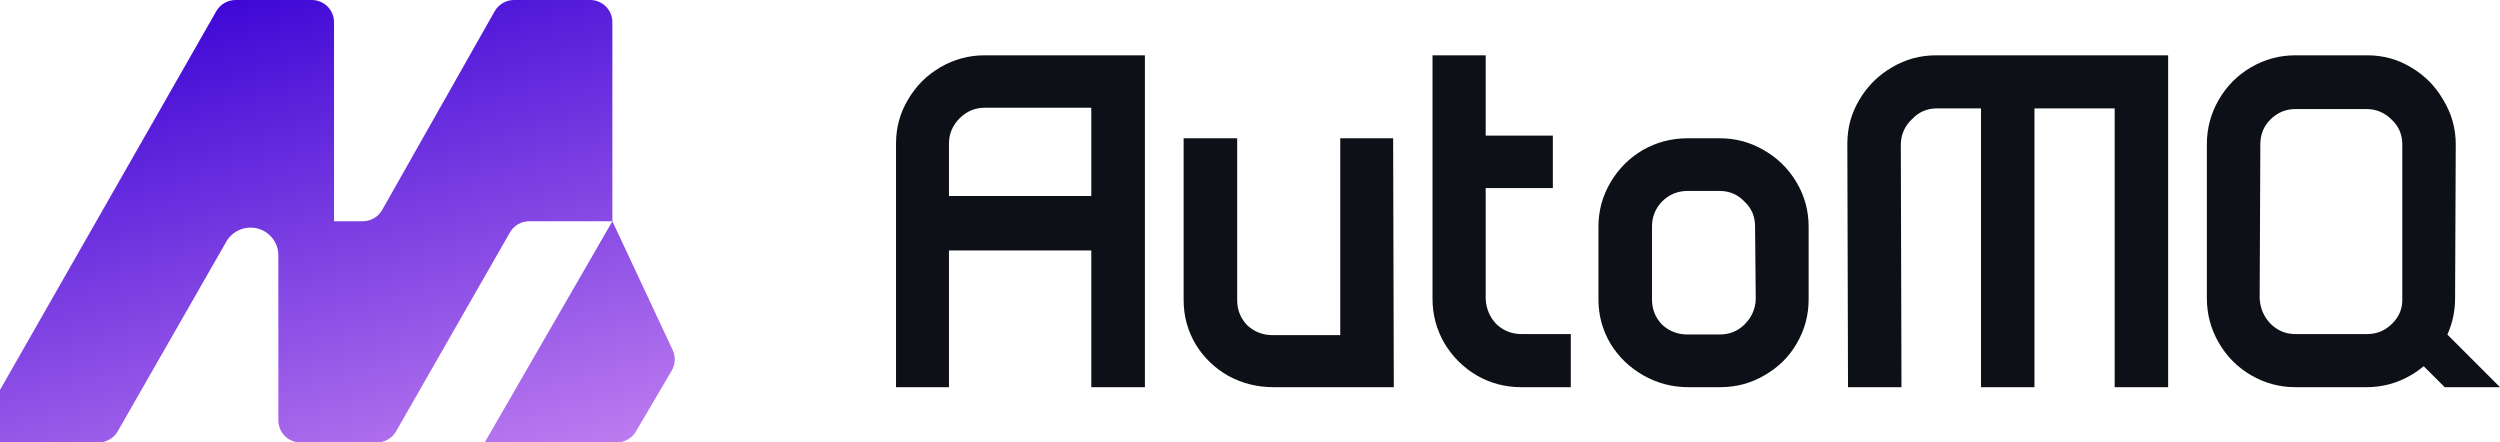 <svg width="452" height="80" viewBox="0 0 452 80" fill="none" xmlns="http://www.w3.org/2000/svg">
<path fill-rule="evenodd" clip-rule="evenodd" d="M197.306 19.48V25.96V35.44H171.574V25.96C171.574 24.2 172.213 22.68 173.489 21.4C174.766 20.12 176.282 19.48 178.037 19.48H190.843H197.306ZM164.154 18.04C162.718 20.44 162 23.08 162 25.96V70H171.574V45.28H197.306V70H207V25.96V10H190.843H178.037C175.165 10 172.492 10.72 170.019 12.16C167.545 13.6 165.59 15.56 164.154 18.04ZM266.933 67.84C269.417 69.28 272.101 70 274.986 70H284V60.4H275.106C273.343 60.4 271.821 59.8 270.538 58.6C269.337 57.32 268.696 55.8 268.615 54.04V34H280.755V24.52H268.615V10H259V54.04C259 56.92 259.721 59.6 261.163 62.08C262.606 64.48 264.529 66.4 266.933 67.84ZM315.382 36.429C314.172 35.159 312.679 34.524 310.904 34.524H305.096C303.321 34.524 301.788 35.159 300.497 36.429C299.287 37.698 298.682 39.206 298.682 40.952V54.167C298.682 55.913 299.287 57.421 300.497 58.691C301.788 59.881 303.321 60.476 305.096 60.476H310.904C312.679 60.476 314.172 59.881 315.382 58.691C316.673 57.421 317.359 55.913 317.439 54.167L317.318 40.952C317.318 39.127 316.673 37.619 315.382 36.429ZM291.178 62.143C289.726 59.682 289 57.024 289 54.167V40.952C289 38.095 289.726 35.437 291.178 32.976C292.631 30.516 294.567 28.571 296.987 27.143C299.488 25.714 302.191 25 305.096 25H310.904C313.809 25 316.471 25.714 318.892 27.143C321.393 28.571 323.369 30.516 324.822 32.976C326.274 35.437 327 38.095 327 40.952V54.167C327 57.024 326.274 59.682 324.822 62.143C323.45 64.524 321.514 66.429 319.013 67.857C316.592 69.286 313.93 70 311.025 70H305.217C302.312 70 299.609 69.286 297.108 67.857C294.607 66.429 292.631 64.524 291.178 62.143ZM251.879 25L252 70H230.217C227.312 70 224.609 69.325 222.108 67.976C219.607 66.548 217.631 64.643 216.178 62.262C214.726 59.802 214 57.143 214 54.286V25H223.682V54.286C223.682 56.032 224.287 57.54 225.497 58.809C226.788 60 228.321 60.595 230.096 60.595H242.318V25H251.879ZM427.886 19.72C429.637 19.72 431.149 20.36 432.422 21.64C433.695 22.84 434.332 24.32 434.332 26.08V53.92C434.411 55.68 433.814 57.2 432.541 58.48C431.268 59.76 429.756 60.4 428.005 60.4H414.995C413.244 60.4 411.732 59.76 410.459 58.48C409.265 57.2 408.629 55.68 408.549 53.92L408.668 26.08C408.668 24.32 409.265 22.84 410.459 21.64C411.732 20.36 413.244 19.72 414.995 19.72H427.886ZM399 53.92C399 56.8 399.716 59.48 401.149 61.96C402.581 64.44 404.53 66.4 406.997 67.84C409.464 69.28 412.13 70 414.995 70H427.886C430.751 70 433.416 69.28 435.883 67.84C436.716 67.354 437.49 66.809 438.204 66.204L442 70H452L442.488 60.488C443.416 58.428 443.881 56.239 443.881 53.92L444 26.08C444 23.2 443.244 20.52 441.732 18.04C440.3 15.56 438.35 13.6 435.883 12.16C433.496 10.72 430.87 10 428.005 10H414.995C412.13 10 409.464 10.72 406.997 12.16C404.53 13.6 402.581 15.56 401.149 18.04C399.716 20.52 399 23.2 399 26.08V53.92ZM392 10H350.071C347.171 10 344.513 10.72 342.096 12.16C339.599 13.6 337.625 15.56 336.175 18.04C334.725 20.44 334 23.08 334 25.96L334.121 70H343.788L343.667 25.96C343.747 24.2 344.432 22.72 345.721 21.52C346.929 20.24 348.419 19.6 350.192 19.6H358.167V70H367.833V19.6H382.333V70H392V10Z" fill="#0D1117"/>
<path fill-rule="evenodd" clip-rule="evenodd" d="M110.718 40H95.697C94.249 40 92.913 40.772 92.197 42.023L71.614 77.978C70.899 79.228 69.562 80 68.115 80H54.352C52.129 80 50.326 78.209 50.326 76L50.326 46.173L50.326 46.15C50.326 43.389 48.073 41.15 45.293 41.15C43.498 41.15 41.921 42.084 41.031 43.491L21.288 77.978C20.573 79.228 19.236 80 17.789 80H0V70.5L39.104 2.026C39.819 0.774 41.157 0 42.606 0H56.366C58.589 0 60.392 1.791 60.392 4V40H65.586C67.04 40 68.382 39.221 69.095 37.961L89.433 2.039C90.146 0.779 91.487 0 92.942 0H106.692C108.915 0 110.718 1.791 110.718 4V40ZM110.718 40L117.009 53.438L121.624 63.297C122.181 64.486 122.116 65.871 121.45 67.003L114.97 78.018C114.248 79.246 112.925 80 111.494 80H87.634L110.718 40Z" fill="url(#paint0_linear_1_166)"/>
<defs>
<linearGradient id="paint0_linear_1_166" x1="48.5" y1="-8" x2="76.452" y2="95.577" gradientUnits="userSpaceOnUse">
<stop stop-color="#3700D4"/>
<stop offset="1" stop-color="#C482F1"/>
</linearGradient>
</defs>
</svg>

